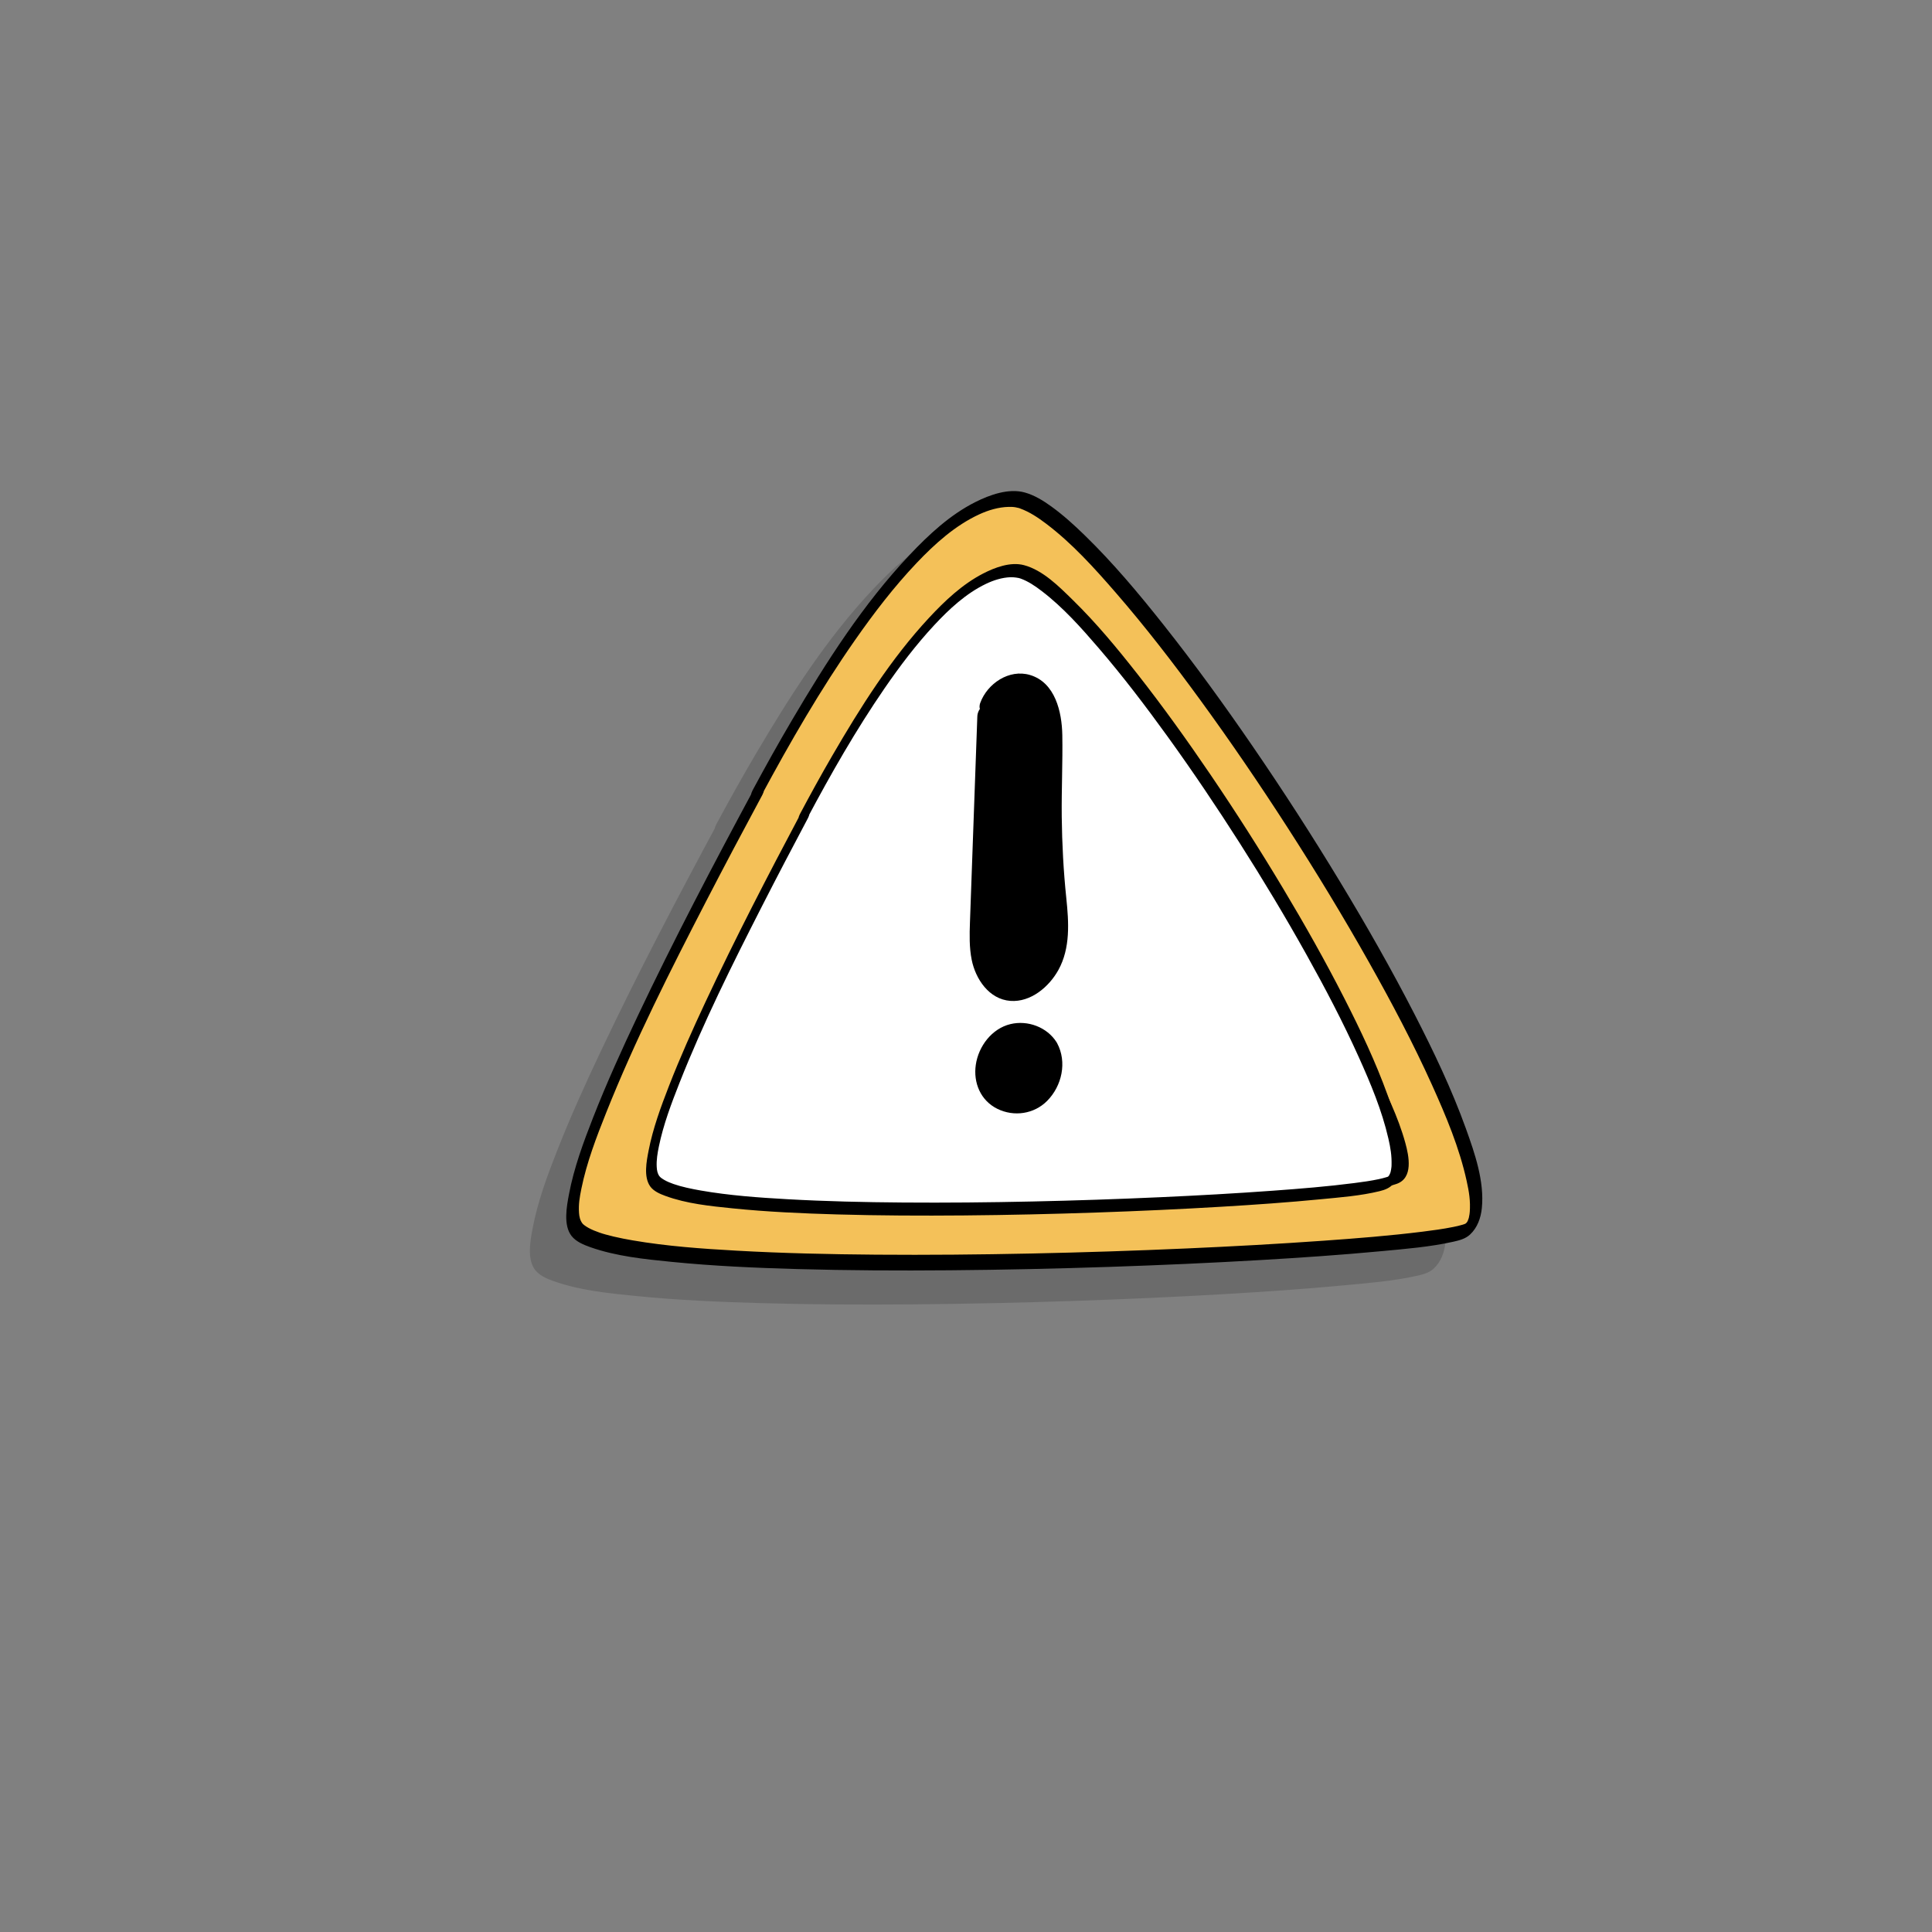 <?xml version="1.0" encoding="utf-8"?>
<!-- Generator: Adobe Adobe Illustrator 24.2.0, SVG Export Plug-In . SVG Version: 6.00 Build 0)  -->
<svg version="1.1" xmlns="http://www.w3.org/2000/svg" xmlns:xlink="http://www.w3.org/1999/xlink" x="0px" y="0px"
	 viewBox="0 0 1700.79 1700.79" style="enable-background:new 0 0 1700.79 1700.79;" xml:space="preserve">
<rect x="0" y="0" width="1700.79" height="1700.79" fill="#808080" stroke="none"/>
<style type="text/css">
	.st0{opacity:0.161;}
	.st1{fill:#F4C159;}
	.st2{fill:#FFFFFF;}
</style>
<g id="Ebene_2">
	<g class="st0">
		<path d="M673.85,789.91c-107.63,211.27-136.59,244.91-126.82,282.6c5.3,20.45,639.1,8.92,645.87-8.93
			c20.25-53.36-288.59-523.1-336.9-520.1c-58.22,3.62-116.79,126.86-182.24,246.44"/>
		<g>
			<path d="M669.95,787.66c-26.76,52.5-54.28,104.6-81.79,156.71c-14.17,26.85-29.33,53.74-40.31,82.11
				c-5.83,15.05-9.98,31.03-6.79,47.17c1.06,5.37,3.16,6.99,8.22,8.41c5.64,1.58,11.57,2.22,17.37,2.86
				c22,2.41,44.21,3.13,66.31,3.81c32.25,1,64.51,1.35,96.77,1.47c37.81,0.14,75.62-0.1,113.43-0.59
				c38.76-0.5,77.53-1.28,116.28-2.37c35.12-0.98,70.23-2.2,105.32-3.86c26.87-1.27,53.76-2.72,80.56-5.07
				c14-1.23,29.71-1.46,43.15-6.07c14.97-5.13,10.98-24.45,7.76-36.17c-6.37-23.16-17.28-45.25-27.97-66.66
				c-15.55-31.11-32.68-61.43-50.37-91.36c-20.24-34.26-41.35-68-63.09-101.32c-21.73-33.3-44.09-66.2-67.26-98.52
				c-19.83-27.67-40.2-55.01-61.87-81.27c-14.65-17.76-29.83-35.98-47.77-50.56c-4.78-3.89-10.17-8.01-16.31-9.42
				c-4.61-1.06-9.89,0.27-14.32,1.55c-9.25,2.68-17.61,7.63-25.27,13.36c-20.27,15.15-35.96,36.27-50.17,56.93
				c-18.52,26.92-34.73,55.39-50.52,83.97c-17.4,31.5-34.19,63.34-51.46,94.91c-1.25,2.28-2.83,7.02,0.15,8.75
				c2.91,1.68,6.44-2.04,7.65-4.25c32.72-59.83,62.77-122,101.55-178.26c13.25-19.22,28.11-39.25,47.42-52.83
				c6.94-4.88,14.7-8.76,23.11-10.26c1.75-0.31,3.54-0.63,5.32-0.42c0.47,0.06,0.93,0.18,1.39,0.27c1.25,0.24-0.79-0.39,0.66,0.21
				c5.93,2.45,11.06,6.49,15.9,10.64c7.04,6.04,14.22,13.47,20.99,20.86c19.75,21.53,37.82,44.61,55.42,67.9
				c22.42,29.69,43.92,60.09,64.84,90.85c22.33,32.82,43.99,66.09,64.95,99.8c19.61,31.54,38.65,63.46,56.61,95.97
				c14.11,25.55,27.85,51.48,39.24,78.38c3.99,9.43,7.75,19.01,10.53,28.87c1.05,3.71,1.93,7.45,2.53,11.26
				c0.16,1.04-0.13-1.14-0.02-0.12c0.04,0.38,0.1,0.76,0.13,1.14c0.06,0.77,0.14,1.54,0.18,2.32c0.03,0.67,0.03,1.33,0.03,2
				c0,0.95-0.28,2.4,0.03,0.42c-0.08,0.53-0.23,1.13-0.25,1.65c-0.05,1.93,0.45-1.04,0.03,0c0.65-1.59,2.53-3.88,3.59-4.5
				c-0.22,0.13-0.47,0.22-0.67,0.36c-1.05,0.73,1.42-0.45,0.24-0.09c-0.86,0.26-1.7,0.56-2.57,0.79c-5.7,1.53-11.65,2.26-17.49,3
				c-21.41,2.7-42.48,3.99-64.44,5.3c-31.48,1.87-62.98,3.2-94.49,4.31c-37.06,1.31-74.14,2.28-111.22,3.01
				c-37.99,0.75-75.99,1.23-113.98,1.41c-34.76,0.17-69.52,0.1-104.28-0.43c-27.22-0.41-54.45-1.02-81.63-2.54
				c-15.34-0.86-31.14-1.43-46.16-4.94c-0.43-0.1-0.85-0.23-1.27-0.36c1.74,0.51,0.17,0.09-0.25-0.11
				c-0.59-0.28-1.19-0.58-1.78-0.85c-1.2-0.56,0.94,0.1-0.06-0.1c0.66,0.13,0.54,1.85,0.14-0.33c-0.15-0.8-0.36-1.58-0.51-2.38
				c-0.13-0.69-0.24-1.37-0.36-2.06c-0.16-0.95,0.15,1.3,0,0.04c-0.05-0.43-0.1-0.85-0.14-1.28c-0.14-1.57-0.24-3.14-0.25-4.71
				c-0.01-1.57,0.07-3.14,0.17-4.71c0.07-1.05-0.18,1.52-0.01,0.11c0.05-0.41,0.09-0.82,0.14-1.23c0.12-0.9,0.24-1.8,0.39-2.69
				c0.3-1.83,0.68-3.65,1.11-5.45c0.2-0.86,0.43-1.71,0.65-2.57c0.22-0.88,0.36-1.27,0-0.05c0.16-0.55,0.32-1.11,0.49-1.66
				c1.36-4.38,2.91-8.69,4.62-12.94c2.07-5.17,4.32-10.26,6.66-15.31c1.6-3.45,1.8-3.86,3.67-7.71c1.53-3.15,3.08-6.29,4.65-9.42
				c19.35-38.59,40.1-76.48,60.15-114.71c14.96-28.54,29.77-57.16,44.4-85.87c1.18-2.32,2.88-7-0.15-8.75
				C674.73,781.77,671.09,785.42,669.95,787.66L669.95,787.66z"/>
		</g>
	</g>
	<g class="st0">
		<path d="M635.32,727.45c-81.43,151.2-179.75,344.77-160.68,383.13c27.66,55.64,756.74,23.55,784.59,2.24
			c68.68-52.54-311.27-641.14-397.99-643.42C780.38,467.27,677.48,648.03,634.46,728"/>
		<g>
			<path d="M631.42,725.2C596,790.98,561.24,857.18,529.25,924.71c-13.82,29.17-27.16,58.61-38.95,88.66
				c-8.64,22.01-17.03,44.67-21.42,67.98c-2.01,10.66-5.14,27.21,2.26,36.68c3.95,5.06,10.59,7.77,16.44,9.85
				c22.8,8.08,47.77,10.58,71.68,12.97c36.76,3.67,73.72,5.29,110.64,6.33c44.67,1.26,89.36,1.45,134.04,1.08
				c47.2-0.39,94.39-1.44,141.56-3.02c43.89-1.48,87.76-3.41,131.6-5.96c35.62-2.07,71.23-4.48,106.76-7.83
				c21.21-2,42.89-3.7,63.72-8.38c5.22-1.17,10.48-2.53,14.51-6.25c6.5-5.99,9.57-14.72,10.42-23.33
				c2.34-23.53-6.21-48.22-14.05-70.01c-12.43-34.54-28.37-67.84-45.12-100.46c-20.41-39.75-42.56-78.61-65.7-116.83
				c-24.56-40.59-50.3-80.47-77.15-119.59c-24.92-36.31-50.78-72-78.14-106.52c-21.77-27.46-44.4-54.52-69.55-78.97
				c-9.21-8.95-18.77-17.66-29.19-25.19c-7.15-5.17-14.85-9.97-23.42-12.36c-14.27-3.98-30.91,2.07-43.55,8.42
				c-22.21,11.16-41,28.65-57.92,46.57c-40.73,43.12-73.3,94.12-103.3,145.05c-12.06,20.46-23.62,41.21-34.88,62.13
				c-1.23,2.29-2.84,7.02,0.15,8.75c2.9,1.67,6.45-2.03,7.65-4.25c25.24-46.89,51.94-93.22,82.47-136.89
				c16.59-23.73,34.29-46.86,54.26-67.87c15.9-16.72,33.89-32.97,55.05-42.7c8.02-3.69,16.9-6.34,25.78-6.55
				c2.09-0.05,4.15,0.01,6.21,0.38c0.74,0.13,1.47,0.32,2.2,0.49c1.82,0.43,0.18-0.03,1.57,0.47c8.49,3.05,16.13,8.19,23.27,13.61
				c22.76,17.27,42.29,38.92,61.01,60.48c26.16,30.13,50.55,61.8,74.07,94.02c26.99,36.99,52.78,74.86,77.57,113.35
				c24.91,38.68,48.82,78.02,71.38,118.11c19.87,35.3,38.88,71.2,55.54,108.14c12.23,27.12,24.04,55.17,30.43,84.34
				c2.12,9.67,3.46,17.36,2.71,27.83c0.16-2.24-0.1,0.74-0.19,1.36c-0.14,0.95-0.34,1.88-0.52,2.82c-0.08,0.4-0.2,0.79-0.29,1.18
				c-0.24,1.07,0.67-1.86,0.09-0.36c-0.3,0.77-0.66,1.6-0.88,2.39c-0.41,1.46,0.71-1.24,0.29-0.57c-0.19,0.29-0.32,0.63-0.5,0.94
				c-0.17,0.29-0.4,0.59-0.54,0.89c-0.64,1.48,0.95-1.63,0.34-0.49c-0.4,0.75-2.38,2.33-0.26,0.48c-0.51,0.44-1.11,0.9-1.57,1.39
				c0.97-1.03,1.03-0.58-0.52,0.11c-0.33,0.15,1.51-0.47-0.06,0c-0.52,0.16-1.02,0.35-1.54,0.51c-2.77,0.86-5.62,1.48-8.47,2.05
				c-8.85,1.79-17.83,2.99-26.79,4.11c-29.01,3.62-58.19,5.91-87.34,7.98c-40.05,2.85-80.16,5.02-120.27,6.8
				c-45.55,2.02-91.12,3.51-136.7,4.46c-45.64,0.95-91.3,1.38-136.96,1.02c-40.88-0.33-81.77-1.23-122.59-3.51
				c-30.65-1.71-61.48-3.9-91.76-9.1c-5.54-0.95-11.07-2.03-16.55-3.32c-2.38-0.56-4.75-1.16-7.1-1.82
				c-2.83-0.8-2.98-0.84-5.44-1.69c-3.33-1.15-6.63-2.46-9.71-4.17c-1.21-0.67-2.37-1.41-3.48-2.23c-0.34-0.25-1.67-1.41-1.07-0.85
				c0.62,0.58-0.58-0.57-0.8-0.88c-2.07-2.8-2.72-5.98-2.94-9.25c-0.51-7.63,0.54-13.67,2.11-21.41
				c4.67-22.92,13.16-45.1,21.8-66.76c25.4-63.66,56.45-125.11,87.89-185.95c16.26-31.46,32.87-62.75,49.66-93.93
				c1.23-2.29,2.84-7.02-0.15-8.75C636.17,719.28,632.61,722.98,631.42,725.2L631.42,725.2z"/>
		</g>
	</g>
	<g class="st0">
		<path d="M824.87,657.59c-2.16,60.43-4.33,120.86-6.49,181.3c-0.45,12.61-0.87,25.5,2.82,37.56c3.69,12.07,12.31,23.38,24.45,26.82
			c18.77,5.32,38.16-10.42,44.51-28.87c6.35-18.45,3.41-38.6,1.45-58.02c-4.18-41.46-3.5-83.24-2.82-124.91
			c0.19-11.33,0.35-22.85-2.76-33.75s-10.03-21.27-20.43-25.78c-14.61-6.34-33.76,2.18-38.83,17.27"/>
		<g>
			<path d="M819.47,660.59c-1.74,48.48-3.47,96.96-5.21,145.44c-0.43,11.95-0.86,23.91-1.28,35.86
				c-0.39,11.01-0.65,22.07,1.51,32.94c3.38,17.02,15.3,34.89,34.09,36.28c17.93,1.33,34.06-12.37,42.26-27.22
				c10.67-19.33,9.16-42.02,6.96-63.19c-2.48-23.84-3.75-47.71-4.02-71.67c-0.26-23.97,0.91-47.96,0.5-71.91
				c-0.35-20.24-6.17-46.33-28.48-52.92c-18.34-5.42-37.51,7.5-43.76,24.59c-0.9,2.46-1.25,6.75,2.17,7.3
				c3.32,0.54,6.4-3.85,7.33-6.42c4.62-12.65,22.07-16.01,32.96-9.92c16.89,9.46,19.05,30.79,18.98,48.1
				c-0.17,42.59-1.61,85.1,2.35,127.59c1.78,19.03,6,39.93-0.42,58.52c-4.64,13.43-18.18,25.17-33.05,23.29
				c-17.37-2.2-26.41-20.48-28.22-36.1c-1.16-10.02-0.53-20.19-0.17-30.25c0.38-10.63,0.76-21.25,1.14-31.88
				c1.72-48.15,3.45-96.29,5.17-144.44c0.12-3.33-2.82-4.51-5.51-3.18C821.54,653.01,819.59,657.15,819.47,660.59L819.47,660.59z"/>
		</g>
	</g>
	<g class="st0">
		<path d="M884.59,953.16c-8.97-14.91-30.65-20.38-45.62-11.51c-14.97,8.88-20.58,30.52-11.8,45.55
			c8.78,15.03,30.39,20.77,45.47,12.09c15.08-8.68,20.96-30.25,12.38-45.39"/>
		<g>
			<path d="M889.24,947.5c-8.43-13.32-25.41-19.61-40.63-15.95c-16.38,3.93-28.08,19.5-30.48,35.74
				c-2.35,15.86,4.22,31.58,18.98,38.85c14.61,7.19,32.28,4.61,43.8-6.99c13.07-13.16,17.71-34.27,8.76-50.9
				c-2.98-5.54-12.09,6.15-9.3,11.33c4.96,9.22,4.36,21.87-3.01,29.71c-7.76,8.26-21,8.93-30.98,4.68
				c-10.82-4.6-18.29-14.49-17.96-26.48c0.3-10.82,7.01-19.88,17.65-22.44c12.83-3.08,26.86,2.72,33.87,13.8
				C883.4,964.31,892.38,952.47,889.24,947.5L889.24,947.5z"/>
		</g>
	</g>
</g>
<g id="Ebene_2_Kopie_2">
	<g>
		<g>
			<path d="M701.95,757.66c-26.76,52.5-54.28,104.6-81.79,156.71c-14.17,26.85-29.33,53.74-40.31,82.11
				c-5.83,15.05-9.98,31.03-6.79,47.17c1.06,5.37,3.16,6.99,8.22,8.41c5.64,1.58,11.57,2.22,17.37,2.86
				c22,2.41,44.21,3.13,66.31,3.81c32.25,1,64.51,1.35,96.77,1.47c37.81,0.14,75.62-0.1,113.43-0.59
				c38.76-0.5,77.53-1.28,116.28-2.37c35.12-0.98,70.23-2.2,105.32-3.86c26.87-1.27,53.76-2.72,80.56-5.07
				c14-1.23,29.71-1.46,43.15-6.07c14.97-5.13,10.98-24.45,7.76-36.17c-6.37-23.16-17.28-45.25-27.97-66.66
				c-15.55-31.11-32.68-61.43-50.37-91.36c-20.24-34.26-41.35-68-63.09-101.32c-21.73-33.3-44.09-66.2-67.26-98.52
				c-19.83-27.67-40.2-55.01-61.87-81.27c-14.65-17.76-29.83-35.98-47.77-50.56c-4.78-3.89-10.17-8.01-16.31-9.42
				c-4.61-1.06-9.89,0.27-14.32,1.55c-9.25,2.68-17.61,7.63-25.27,13.36c-20.27,15.15-35.96,36.27-50.17,56.93
				c-18.52,26.92-34.73,55.39-50.52,83.97c-17.4,31.5-34.19,63.34-51.46,94.91c-1.25,2.28-2.83,7.02,0.15,8.75
				c2.91,1.68,6.44-2.04,7.65-4.25c32.72-59.83,62.77-122,101.55-178.26c13.25-19.22,28.11-39.25,47.42-52.83
				c6.94-4.88,14.7-8.76,23.11-10.26c1.75-0.31,3.54-0.63,5.32-0.42c0.47,0.06,0.93,0.18,1.39,0.27c1.25,0.24-0.79-0.39,0.66,0.21
				c5.93,2.45,11.06,6.49,15.9,10.64c7.04,6.04,14.22,13.47,20.99,20.86c19.75,21.53,37.82,44.61,55.42,67.9
				c22.42,29.69,43.92,60.09,64.84,90.85c22.33,32.82,43.99,66.09,64.95,99.8c19.61,31.54,38.65,63.46,56.61,95.97
				c14.11,25.55,27.85,51.48,39.24,78.38c3.99,9.43,7.75,19.01,10.53,28.87c1.05,3.71,1.93,7.45,2.53,11.26
				c0.16,1.04-0.13-1.14-0.02-0.12c0.04,0.38,0.1,0.76,0.13,1.14c0.06,0.77,0.14,1.54,0.18,2.32c0.03,0.67,0.03,1.33,0.03,2
				c0,0.95-0.28,2.4,0.03,0.42c-0.08,0.53-0.23,1.13-0.25,1.65c-0.05,1.93,0.45-1.04,0.03,0c0.65-1.59,2.53-3.88,3.59-4.5
				c-0.22,0.13-0.47,0.22-0.67,0.36c-1.05,0.73,1.42-0.45,0.24-0.09c-0.86,0.26-1.7,0.56-2.57,0.79c-5.7,1.53-11.65,2.26-17.49,3
				c-21.41,2.7-42.48,3.99-64.44,5.3c-31.48,1.87-62.98,3.2-94.49,4.31c-37.06,1.31-74.14,2.28-111.22,3.01
				c-37.99,0.75-75.99,1.23-113.98,1.41c-34.76,0.17-69.52,0.1-104.28-0.43c-27.22-0.41-54.45-1.02-81.63-2.54
				c-15.34-0.86-31.14-1.43-46.16-4.94c-0.43-0.1-0.85-0.23-1.27-0.36c1.74,0.51,0.17,0.09-0.25-0.11
				c-0.59-0.28-1.19-0.58-1.78-0.85c-1.2-0.56,0.94,0.1-0.06-0.1c0.66,0.13,0.54,1.85,0.14-0.33c-0.15-0.8-0.36-1.58-0.51-2.38
				c-0.13-0.69-0.24-1.37-0.36-2.06c-0.16-0.95,0.15,1.3,0,0.04c-0.05-0.43-0.1-0.85-0.14-1.28c-0.14-1.57-0.24-3.14-0.25-4.71
				c-0.01-1.57,0.07-3.14,0.17-4.71c0.07-1.05-0.18,1.52-0.01,0.11c0.05-0.41,0.09-0.82,0.14-1.23c0.12-0.9,0.24-1.8,0.39-2.69
				c0.3-1.83,0.68-3.65,1.11-5.45c0.2-0.86,0.43-1.71,0.65-2.57c0.22-0.88,0.36-1.27,0-0.05c0.16-0.55,0.32-1.11,0.49-1.66
				c1.36-4.38,2.91-8.69,4.62-12.94c2.07-5.17,4.32-10.26,6.66-15.31c1.6-3.45,1.8-3.86,3.67-7.71c1.53-3.15,3.08-6.29,4.65-9.42
				c19.35-38.59,40.1-76.48,60.15-114.71c14.96-28.54,29.77-57.16,44.4-85.87c1.18-2.32,2.88-7-0.15-8.75
				C706.73,751.77,703.09,755.42,701.95,757.66L701.95,757.66z"/>
		</g>
	</g>
	<g>
		<path class="st1" d="M667.32,697.45c-81.43,151.2-179.75,344.77-160.68,383.13c27.66,55.64,756.74,23.55,784.59,2.24
			c68.68-52.54-311.27-641.14-397.99-643.42C812.38,437.27,709.48,618.03,666.46,698"/>
		<g>
			<path d="M663.42,695.2C628,760.98,593.24,827.18,561.25,894.71c-13.82,29.17-27.16,58.61-38.95,88.66
				c-8.64,22.01-17.03,44.67-21.42,67.98c-2.01,10.66-5.14,27.21,2.26,36.68c3.95,5.06,10.59,7.77,16.44,9.85
				c22.8,8.08,47.77,10.58,71.68,12.97c36.76,3.67,73.72,5.29,110.64,6.33c44.67,1.26,89.36,1.45,134.04,1.08
				c47.2-0.39,94.39-1.44,141.56-3.02c43.89-1.48,87.76-3.41,131.6-5.96c35.62-2.07,71.23-4.48,106.76-7.83
				c21.21-2,42.89-3.7,63.72-8.38c5.22-1.17,10.48-2.53,14.51-6.25c6.5-5.99,9.57-14.72,10.42-23.33
				c2.34-23.53-6.21-48.22-14.05-70.01c-12.43-34.54-28.37-67.84-45.12-100.46c-20.41-39.75-42.56-78.61-65.7-116.83
				c-24.56-40.59-50.3-80.47-77.15-119.59c-24.92-36.31-50.79-72-78.15-106.52c-21.77-27.46-44.4-54.52-69.55-78.97
				c-9.21-8.95-18.77-17.66-29.19-25.19c-7.15-5.17-14.85-9.97-23.42-12.36c-14.27-3.98-30.91,2.07-43.55,8.42
				c-22.21,11.16-41,28.65-57.92,46.57c-40.73,43.12-73.3,94.12-103.3,145.05c-12.06,20.46-23.62,41.21-34.88,62.13
				c-1.23,2.29-2.84,7.02,0.15,8.75c2.9,1.67,6.45-2.03,7.65-4.25c25.24-46.89,51.94-93.22,82.47-136.89
				c16.59-23.73,34.29-46.86,54.26-67.87c15.9-16.72,33.89-32.97,55.05-42.7c8.02-3.69,16.9-6.34,25.78-6.55
				c2.09-0.05,4.15,0.01,6.21,0.38c0.74,0.13,1.47,0.32,2.2,0.49c1.82,0.43,0.18-0.03,1.57,0.47c8.49,3.05,16.13,8.19,23.27,13.61
				c22.76,17.27,42.29,38.92,61.01,60.48c26.16,30.13,50.55,61.8,74.07,94.02c26.99,36.99,52.78,74.86,77.57,113.35
				c24.91,38.68,48.82,78.02,71.38,118.11c19.87,35.3,38.88,71.2,55.54,108.14c12.23,27.12,24.04,55.17,30.43,84.34
				c2.12,9.67,3.46,17.36,2.71,27.83c0.16-2.24-0.1,0.74-0.19,1.36c-0.14,0.95-0.34,1.88-0.52,2.82c-0.08,0.4-0.2,0.79-0.29,1.18
				c-0.24,1.07,0.67-1.86,0.09-0.36c-0.3,0.77-0.66,1.6-0.88,2.39c-0.41,1.46,0.71-1.24,0.29-0.57c-0.19,0.29-0.32,0.63-0.5,0.94
				c-0.17,0.29-0.4,0.59-0.54,0.89c-0.64,1.48,0.95-1.63,0.34-0.49c-0.4,0.75-2.38,2.33-0.26,0.48c-0.51,0.44-1.11,0.9-1.57,1.39
				c0.97-1.03,1.03-0.58-0.52,0.11c-0.33,0.15,1.51-0.47-0.06,0c-0.52,0.16-1.02,0.35-1.54,0.51c-2.77,0.86-5.62,1.48-8.47,2.05
				c-8.85,1.79-17.83,2.99-26.79,4.11c-29.01,3.62-58.19,5.91-87.34,7.98c-40.05,2.85-80.16,5.02-120.27,6.8
				c-45.55,2.02-91.12,3.51-136.7,4.46c-45.64,0.95-91.3,1.38-136.96,1.02c-40.88-0.33-81.77-1.23-122.59-3.51
				c-30.65-1.71-61.48-3.9-91.76-9.1c-5.54-0.95-11.07-2.03-16.55-3.32c-2.38-0.56-4.75-1.16-7.1-1.82
				c-2.83-0.8-2.98-0.84-5.44-1.69c-3.33-1.15-6.63-2.46-9.71-4.17c-1.21-0.67-2.37-1.41-3.48-2.23c-0.34-0.25-1.67-1.41-1.07-0.85
				c0.62,0.58-0.58-0.57-0.8-0.88c-2.07-2.8-2.72-5.98-2.94-9.25c-0.51-7.63,0.54-13.67,2.11-21.41
				c4.67-22.92,13.16-45.1,21.8-66.76c25.4-63.66,56.45-125.11,87.89-185.95c16.26-31.46,32.87-62.75,49.66-93.93
				c1.23-2.29,2.84-7.02-0.15-8.75C668.17,689.28,664.61,692.98,663.42,695.2L663.42,695.2z"/>
		</g>
	</g>
	<g>
		<g>
			<path d="M851.47,630.59c-1.74,48.48-3.47,96.96-5.21,145.44c-0.43,11.95-0.86,23.91-1.28,35.86
				c-0.39,11.01-0.65,22.07,1.51,32.94c3.38,17.02,15.3,34.89,34.09,36.28c17.93,1.33,34.06-12.37,42.26-27.22
				c10.67-19.33,9.16-42.02,6.96-63.19c-2.48-23.84-3.75-47.71-4.02-71.67c-0.26-23.97,0.91-47.96,0.5-71.91
				c-0.35-20.24-6.17-46.33-28.48-52.92c-18.34-5.42-37.51,7.5-43.76,24.59c-0.9,2.46-1.25,6.75,2.17,7.3
				c3.32,0.54,6.4-3.85,7.33-6.42c4.62-12.65,22.07-16.01,32.96-9.92c16.89,9.46,19.05,30.79,18.98,48.1
				c-0.17,42.59-1.61,85.1,2.35,127.59c1.78,19.03,6,39.93-0.42,58.52c-4.64,13.43-18.18,25.17-33.05,23.29
				c-17.37-2.2-26.41-20.48-28.22-36.1c-1.16-10.02-0.53-20.19-0.17-30.25c0.38-10.63,0.76-21.25,1.14-31.88
				c1.72-48.15,3.45-96.29,5.17-144.44c0.12-3.33-2.82-4.51-5.51-3.18C853.54,623.01,851.59,627.15,851.47,630.59L851.47,630.59z"/>
		</g>
	</g>
	<g>
		<g>
			<path d="M921.24,917.5c-8.43-13.32-25.41-19.61-40.63-15.95c-16.38,3.93-28.08,19.5-30.48,35.74
				c-2.35,15.86,4.22,31.58,18.98,38.85c14.61,7.19,32.28,4.61,43.8-6.99c13.07-13.16,17.71-34.27,8.76-50.9
				c-2.98-5.54-12.09,6.15-9.3,11.33c4.96,9.22,4.36,21.87-3.01,29.71c-7.76,8.26-21,8.93-30.98,4.68
				c-10.82-4.6-18.29-14.49-17.96-26.48c0.3-10.82,7.01-19.88,17.65-22.44c12.83-3.08,26.86,2.72,33.87,13.8
				C915.4,934.31,924.38,922.47,921.24,917.5L921.24,917.5z"/>
		</g>
	</g>
</g>
<g id="Ebene_2_Kopie">
	<g>
		<g>
			<path d="M710.85,757.66c-26.76,52.5-54.28,104.6-81.79,156.71c-14.17,26.85-29.33,53.74-40.31,82.11
				c-5.83,15.05-9.98,31.03-6.79,47.17c1.06,5.37,3.16,6.99,8.22,8.41c5.64,1.58,11.57,2.22,17.37,2.86
				c22,2.41,44.21,3.13,66.31,3.81c32.25,1,64.51,1.35,96.77,1.47c37.81,0.14,75.62-0.1,113.43-0.59
				c38.76-0.5,77.53-1.28,116.28-2.37c35.12-0.98,70.23-2.2,105.32-3.86c26.87-1.27,53.76-2.72,80.56-5.07
				c14-1.23,29.71-1.46,43.15-6.07c14.97-5.13,10.98-24.45,7.76-36.17c-6.37-23.16-17.28-45.25-27.97-66.66
				c-15.55-31.11-32.68-61.43-50.37-91.36c-20.24-34.26-41.35-68-63.09-101.32c-21.73-33.3-44.09-66.2-67.26-98.52
				c-19.83-27.67-40.2-55.01-61.87-81.27c-14.65-17.76-29.83-35.98-47.77-50.56c-4.78-3.89-10.17-8.01-16.31-9.42
				c-4.61-1.06-9.89,0.27-14.32,1.55c-9.25,2.68-17.61,7.63-25.27,13.36c-20.27,15.15-35.96,36.27-50.17,56.93
				c-18.52,26.92-34.73,55.39-50.52,83.97c-17.4,31.5-34.19,63.34-51.46,94.91c-1.25,2.28-2.83,7.02,0.15,8.75
				c2.91,1.68,6.44-2.04,7.65-4.25c32.72-59.83,62.77-122,101.55-178.26c13.25-19.22,28.11-39.25,47.42-52.83
				c6.94-4.88,14.7-8.76,23.11-10.26c1.75-0.31,3.54-0.63,5.32-0.42c0.47,0.06,0.93,0.18,1.39,0.27c1.25,0.24-0.79-0.39,0.66,0.21
				c5.93,2.45,11.06,6.49,15.9,10.64c7.04,6.04,14.22,13.47,20.99,20.86c19.75,21.53,37.82,44.61,55.42,67.9
				c22.42,29.69,43.92,60.09,64.84,90.85c22.33,32.82,43.99,66.09,64.95,99.8c19.61,31.54,38.65,63.46,56.61,95.97
				c14.11,25.55,27.85,51.48,39.24,78.38c3.99,9.43,7.75,19.01,10.53,28.87c1.05,3.71,1.93,7.45,2.53,11.26
				c0.16,1.04-0.13-1.14-0.02-0.12c0.04,0.38,0.1,0.76,0.13,1.14c0.06,0.77,0.14,1.54,0.18,2.32c0.03,0.67,0.03,1.33,0.03,2
				c0,0.95-0.28,2.4,0.03,0.42c-0.08,0.53-0.23,1.13-0.25,1.65c-0.05,1.93,0.45-1.04,0.03,0c0.65-1.59,2.53-3.88,3.59-4.5
				c-0.22,0.13-0.47,0.22-0.67,0.36c-1.05,0.73,1.42-0.45,0.24-0.09c-0.86,0.26-1.7,0.56-2.57,0.79c-5.7,1.53-11.65,2.26-17.49,3
				c-21.41,2.7-42.48,3.99-64.44,5.3c-31.48,1.87-62.98,3.2-94.49,4.31c-37.06,1.31-74.14,2.28-111.22,3.01
				c-37.99,0.75-75.99,1.23-113.98,1.41c-34.76,0.17-69.52,0.1-104.28-0.43c-27.22-0.41-54.45-1.02-81.63-2.54
				c-15.34-0.86-31.14-1.43-46.16-4.94c-0.43-0.1-0.85-0.23-1.27-0.36c1.74,0.51,0.17,0.09-0.25-0.11
				c-0.59-0.28-1.19-0.58-1.78-0.85c-1.2-0.56,0.94,0.1-0.06-0.1c0.66,0.13,0.54,1.85,0.14-0.33c-0.15-0.8-0.36-1.58-0.51-2.38
				c-0.13-0.69-0.24-1.37-0.36-2.06c-0.16-0.95,0.15,1.3,0,0.04c-0.05-0.43-0.1-0.85-0.14-1.28c-0.14-1.57-0.24-3.14-0.25-4.71
				c-0.01-1.57,0.07-3.14,0.17-4.71c0.07-1.05-0.18,1.52-0.01,0.11c0.05-0.41,0.09-0.82,0.14-1.23c0.12-0.9,0.24-1.8,0.39-2.69
				c0.3-1.83,0.68-3.65,1.11-5.45c0.2-0.86,0.43-1.71,0.65-2.57c0.22-0.88,0.36-1.27,0-0.05c0.16-0.55,0.32-1.11,0.49-1.66
				c1.36-4.38,2.91-8.69,4.62-12.94c2.07-5.17,4.32-10.26,6.66-15.31c1.6-3.45,1.8-3.86,3.67-7.71c1.53-3.15,3.08-6.29,4.65-9.42
				c19.35-38.59,40.1-76.48,60.15-114.71c14.96-28.54,29.77-57.16,44.4-85.87c1.18-2.32,2.88-7-0.15-8.75
				C715.63,751.77,711.99,755.42,710.85,757.66L710.85,757.66z"/>
		</g>
	</g>
	<g>
		<path class="st2" d="M708.07,718.2c-67.18,126.42-148.28,288.25-132.55,320.32c22.81,46.52,624.24,19.69,647.21,1.87
			c56.65-43.93-256.77-536.05-328.3-537.95c-66.69-1.77-151.57,149.35-187.06,216.22"/>
		<g>
			<path d="M704.84,716.33c-29.01,54.61-57.48,109.55-83.7,165.55c-11.43,24.41-22.47,49.04-32.24,74.16
				c-7.19,18.48-14.15,37.46-17.94,56.98c-1.78,9.17-4.53,23.09,1.45,31.42c3.06,4.26,8.55,6.59,13.29,8.33
				c18.73,6.89,39.44,8.96,59.16,10.97c30.56,3.11,61.3,4.47,92,5.35c37.19,1.05,74.4,1.21,111.61,0.89
				c39.12-0.34,78.24-1.23,117.33-2.58c36.56-1.26,73.11-2.91,109.63-5.09c29.19-1.74,58.38-3.77,87.49-6.6
				c17.1-1.66,34.71-2.99,51.45-7.06c4.9-1.19,9.08-2.78,12.46-6.7c4.83-5.58,6.67-12.92,7.11-20.13
				c1.2-19.63-6.01-40.13-12.58-58.28c-10.43-28.83-23.65-56.67-37.55-83.97c-16.91-33.22-35.25-65.72-54.41-97.7
				c-20.28-33.86-41.52-67.15-63.69-99.8c-20.49-30.18-41.77-59.87-64.29-88.57c-17.84-22.73-36.39-45.15-57.07-65.37
				c-11.95-11.69-26.2-26.17-42.92-30.61c-11.86-3.15-25.66,2.05-36.06,7.43c-18.22,9.42-33.6,23.97-47.46,38.86
				c-33.67,36.2-60.53,78.88-85.27,121.48c-9.85,16.97-19.31,34.17-28.51,51.5c-1.01,1.91-2.37,5.82,0.12,7.26
				c2.4,1.39,5.37-1.68,6.35-3.53c20.79-39.16,42.84-77.79,67.96-114.36c13.41-19.52,27.79-38.53,43.94-55.89
				c13.12-14.11,27.94-27.87,45.48-36.28c6.71-3.21,14.13-5.59,21.61-5.85c2.93-0.1,7.04,0.53,8.58,1.07
				c6.91,2.43,13.13,6.7,18.91,11.12c18.7,14.28,34.69,32.23,49.97,50.01c21.55,25.08,41.61,51.44,60.96,78.25
				c22.08,30.6,43.16,61.92,63.44,93.74c20.44,32.08,40.06,64.7,58.6,97.92c16.52,29.6,32.31,59.68,46.23,90.61
				c10.35,22.99,20.29,46.71,25.94,71.36c1.91,8.31,3.05,15.05,2.8,23.7c-0.01,0.42-0.05,0.83-0.07,1.25
				c-0.06,0.97,0.14-1.15-0.02,0.17c-0.09,0.77-0.19,1.53-0.32,2.29c-0.12,0.67-0.27,1.33-0.41,1.99c-0.26,1.26,0.12-0.35,0.07-0.17
				c-0.12,0.37-0.23,0.74-0.36,1.1c-0.21,0.57-0.45,1.12-0.67,1.68c0.89-2.19-0.03-0.1-0.34,0.49c-0.65,1.22,1.07-0.88-0.15,0.19
				c-0.21,0.18-0.37,0.46-0.57,0.66c0.38-0.4,0.33-0.95,0.2-0.23c-0.1,0.58-2.02,1.32,0.05,0.09c-0.08,0.05-0.79,0.42-0.78,0.45
				c0.02,0.15-1.78,0.72,0.13-0.02c-0.41,0.16-0.82,0.33-1.25,0.45c-2.19,0.65-4.37,1.23-6.61,1.71
				c-7.11,1.52-14.34,2.52-21.55,3.45c-23.81,3.08-47.77,4.99-71.71,6.74c-32.94,2.4-65.91,4.23-98.9,5.72
				c-37.74,1.71-75.5,2.98-113.27,3.79c-37.86,0.82-75.73,1.19-113.59,0.9c-33.95-0.26-67.92-1.01-101.83-2.92
				c-25.42-1.43-51-3.26-76.12-7.64c-8.07-1.41-16.97-3.25-24-5.73c-2.77-0.97-5.53-2.08-8.08-3.54c-1.02-0.58-1.97-1.23-2.92-1.92
				c-0.38-0.28-1.34-1.24-0.49-0.38c-0.34-0.35-0.73-0.7-1.01-1.1c-1.71-2.4-2.17-5.12-2.33-8.22c-0.31-6.09,0.68-11.97,1.92-17.97
				c3.95-19.2,10.99-37.8,18.17-55.98c20.94-53.01,46.46-104.25,72.35-154.98c13.36-26.19,27-52.23,40.79-78.19
				c1.01-1.91,2.37-5.82-0.12-7.26C708.79,711.42,705.82,714.48,704.84,716.33L704.84,716.33z"/>
		</g>
	</g>
	<g>
		<path d="M865.78,627.59c-2.16,60.43-4.33,120.86-6.49,181.3c-0.45,12.61-0.87,25.5,2.82,37.56c3.69,12.07,12.31,23.38,24.45,26.82
			c18.77,5.32,38.16-10.42,44.51-28.87c6.35-18.45,3.41-38.6,1.45-58.02c-4.18-41.46-3.5-83.24-2.82-124.91
			c0.19-11.33,0.35-22.85-2.76-33.75s-10.03-21.27-20.43-25.78c-14.61-6.34-33.76,2.18-38.83,17.27"/>
		<g>
			<path d="M860.37,630.59c-1.74,48.48-3.47,96.96-5.21,145.44c-0.43,11.95-0.86,23.91-1.28,35.86
				c-0.39,11.01-0.65,22.07,1.51,32.94c3.38,17.02,15.3,34.89,34.09,36.28c17.93,1.33,34.06-12.37,42.26-27.22
				c10.67-19.33,9.16-42.02,6.96-63.19c-2.48-23.84-3.75-47.71-4.02-71.67c-0.26-23.97,0.91-47.96,0.5-71.91
				c-0.35-20.24-6.17-46.33-28.48-52.92c-18.34-5.42-37.51,7.5-43.76,24.59c-0.9,2.46-1.25,6.75,2.17,7.3
				c3.32,0.54,6.4-3.85,7.33-6.42c4.62-12.65,22.07-16.01,32.96-9.92c16.89,9.46,19.05,30.79,18.98,48.1
				c-0.17,42.59-1.61,85.1,2.35,127.59c1.78,19.03,6,39.93-0.42,58.52c-4.64,13.43-18.18,25.17-33.05,23.29
				c-17.37-2.2-26.41-20.48-28.22-36.1c-1.16-10.02-0.53-20.19-0.17-30.25c0.38-10.63,0.76-21.25,1.14-31.88
				c1.72-48.15,3.45-96.29,5.17-144.44c0.12-3.33-2.82-4.51-5.51-3.18C862.44,623.01,860.49,627.15,860.37,630.59L860.37,630.59z"/>
		</g>
	</g>
	<g>
		<path d="M925.49,923.16c-8.97-14.91-30.65-20.38-45.62-11.51c-14.97,8.88-20.58,30.52-11.8,45.55
			c8.78,15.03,30.39,20.77,45.47,12.09c15.08-8.68,20.96-30.25,12.38-45.39"/>
		<g>
			<path d="M930.14,917.5c-8.43-13.32-25.41-19.61-40.63-15.95c-16.38,3.93-28.08,19.5-30.48,35.74
				c-2.35,15.86,4.22,31.58,18.98,38.85c14.61,7.19,32.28,4.61,43.8-6.99c13.07-13.16,17.71-34.27,8.76-50.9
				c-2.98-5.54-12.09,6.15-9.3,11.33c4.96,9.22,4.36,21.87-3.01,29.71c-7.76,8.26-21,8.93-30.98,4.68
				c-10.82-4.6-18.29-14.49-17.96-26.48c0.3-10.82,7.01-19.88,17.65-22.44c12.83-3.08,26.86,2.72,33.87,13.8
				C924.3,934.31,933.28,922.47,930.14,917.5L930.14,917.5z"/>
		</g>
	</g>
</g>
</svg>
